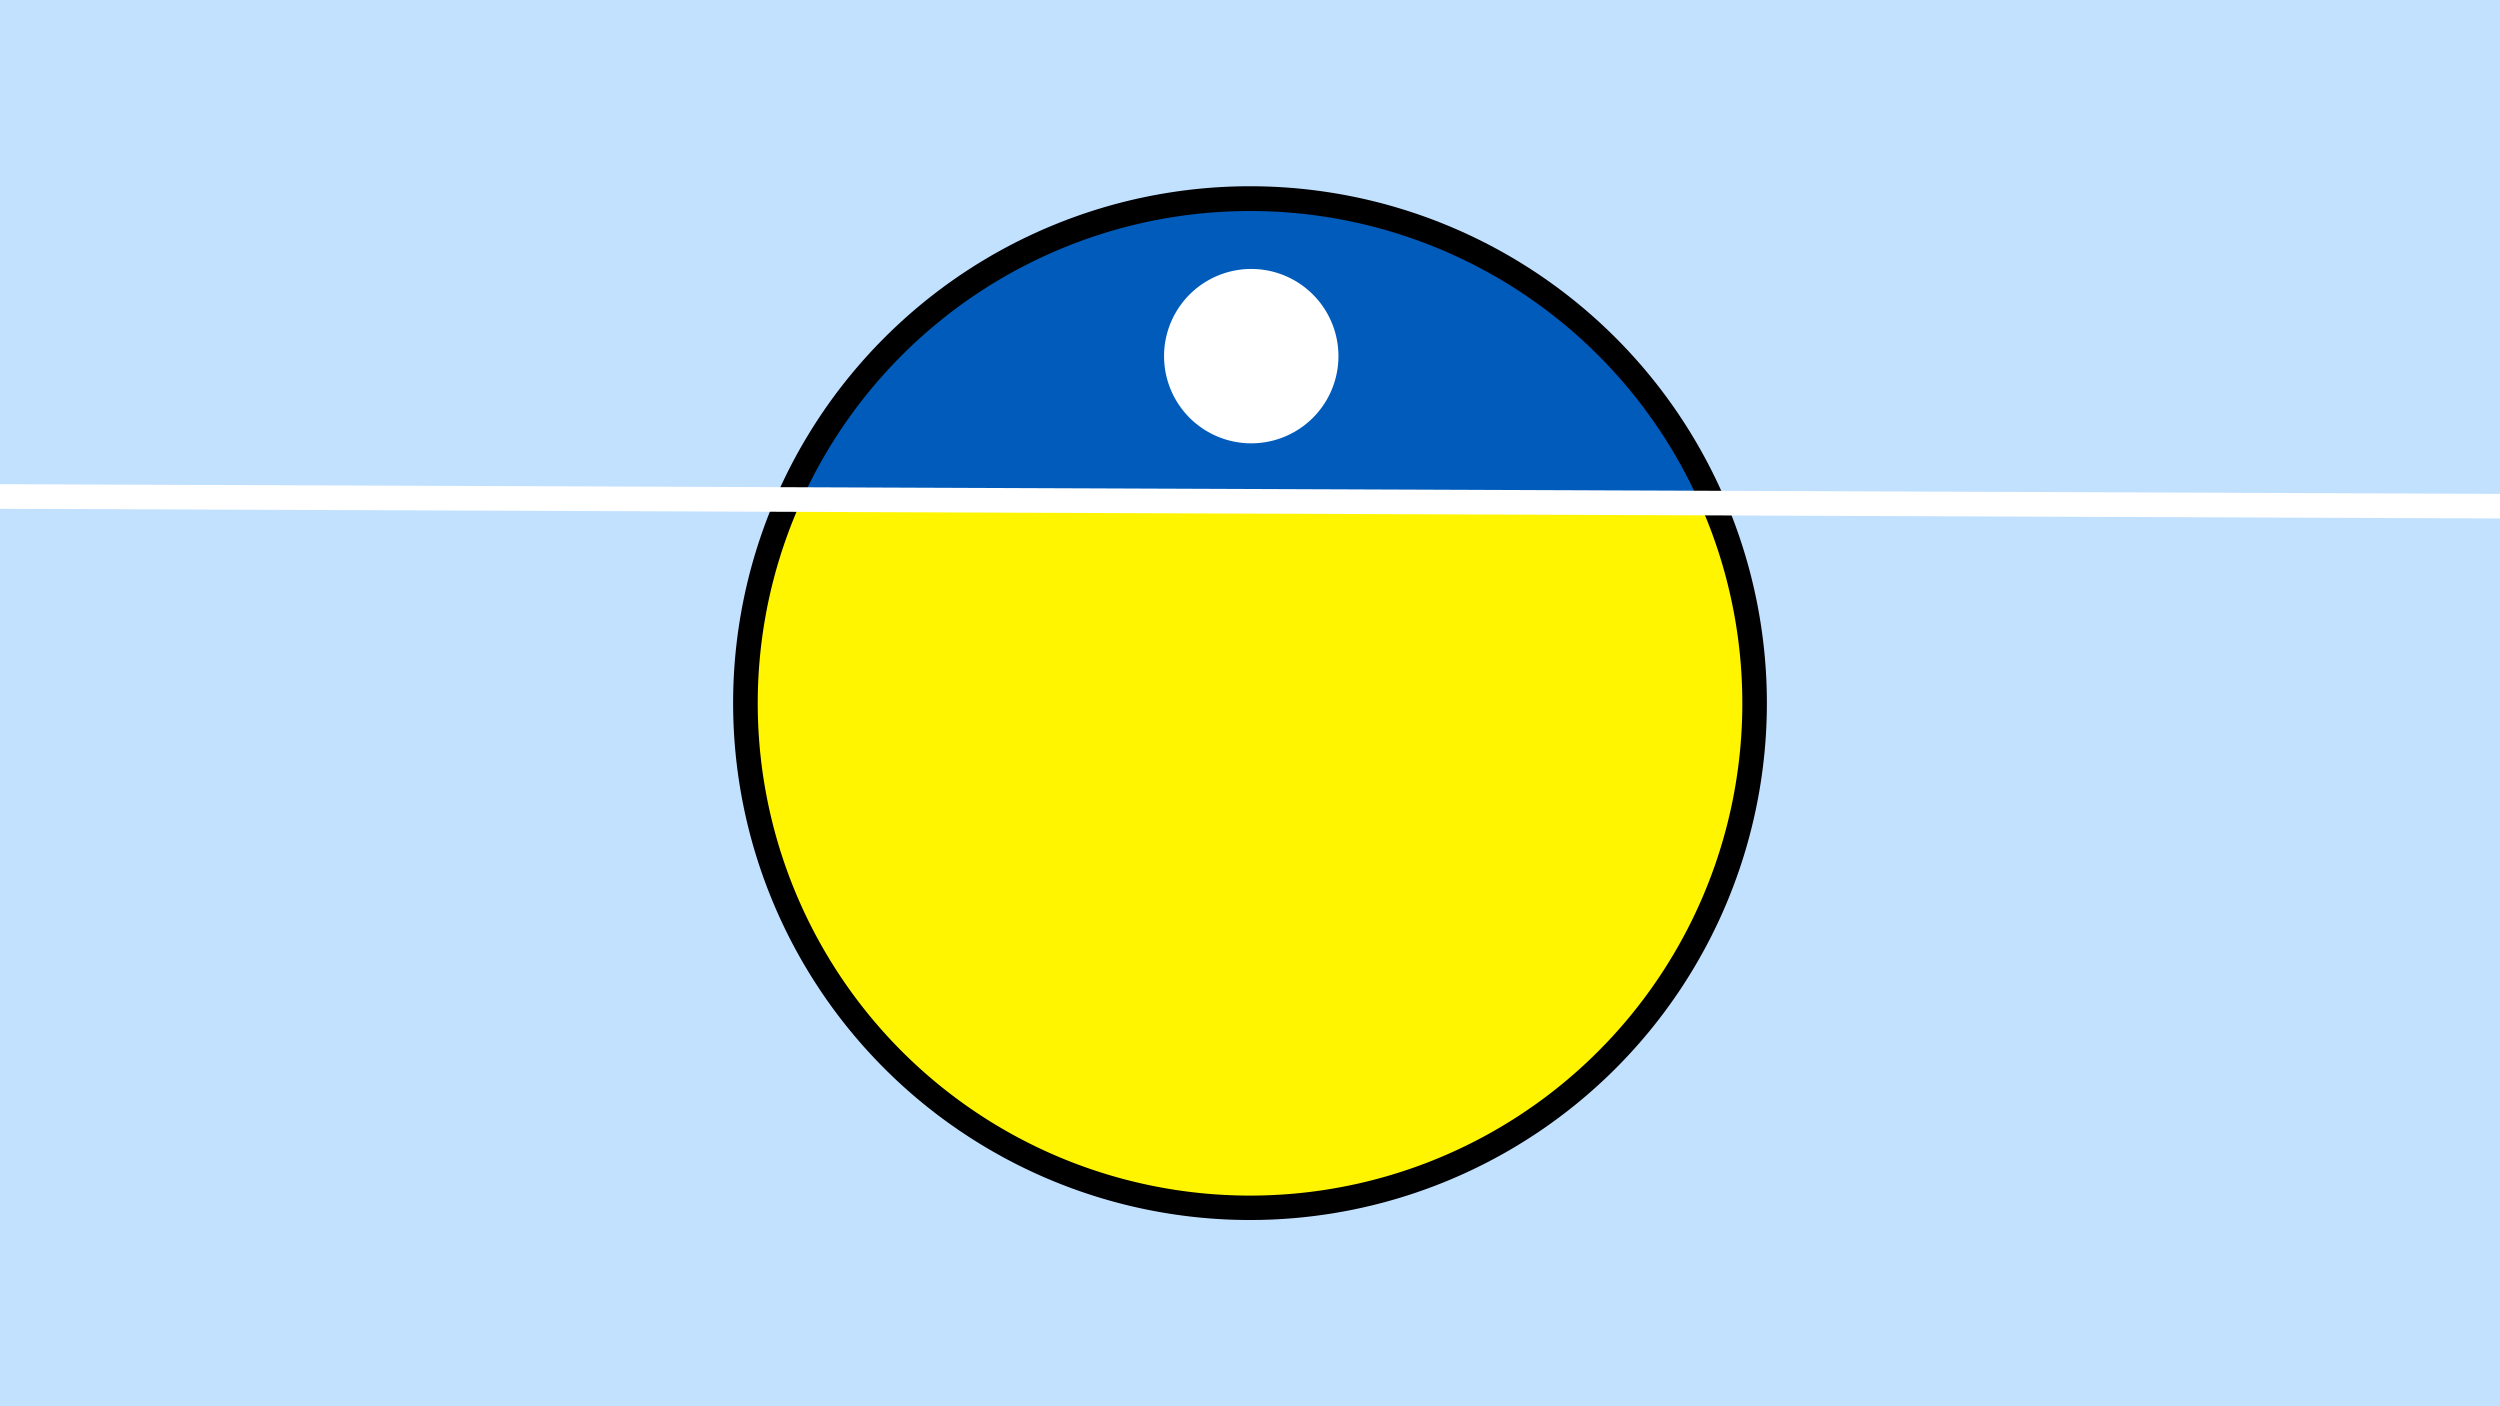 <svg width="1200" height="675" viewBox="-500 -500 1200 675" xmlns="http://www.w3.org/2000/svg"><path d="M-500-500h1200v675h-1200z" fill="#c2e1ff"/><path d="M100 85.6a248.1 248.1 0 1 1 0-496.2 248.1 248.1 0 0 1 0 496.2" fill="undefined"/><path d="M315.9-258.5a236.3 236.3 0 0 0-431-1.7z"  fill="#005bbb" /><path d="M315.9-258.5a236.3 236.3 0 1 1-431-1.7z"  fill="#fff500" /><path d="M100.6-287.2a41.8 41.8 0 1 1 0-83.7 41.8 41.8 0 0 1 0 83.7" fill="#fff"/><path d="M-510,-261.725L710,-257" stroke-width="11.812" stroke="#fff" /></svg>